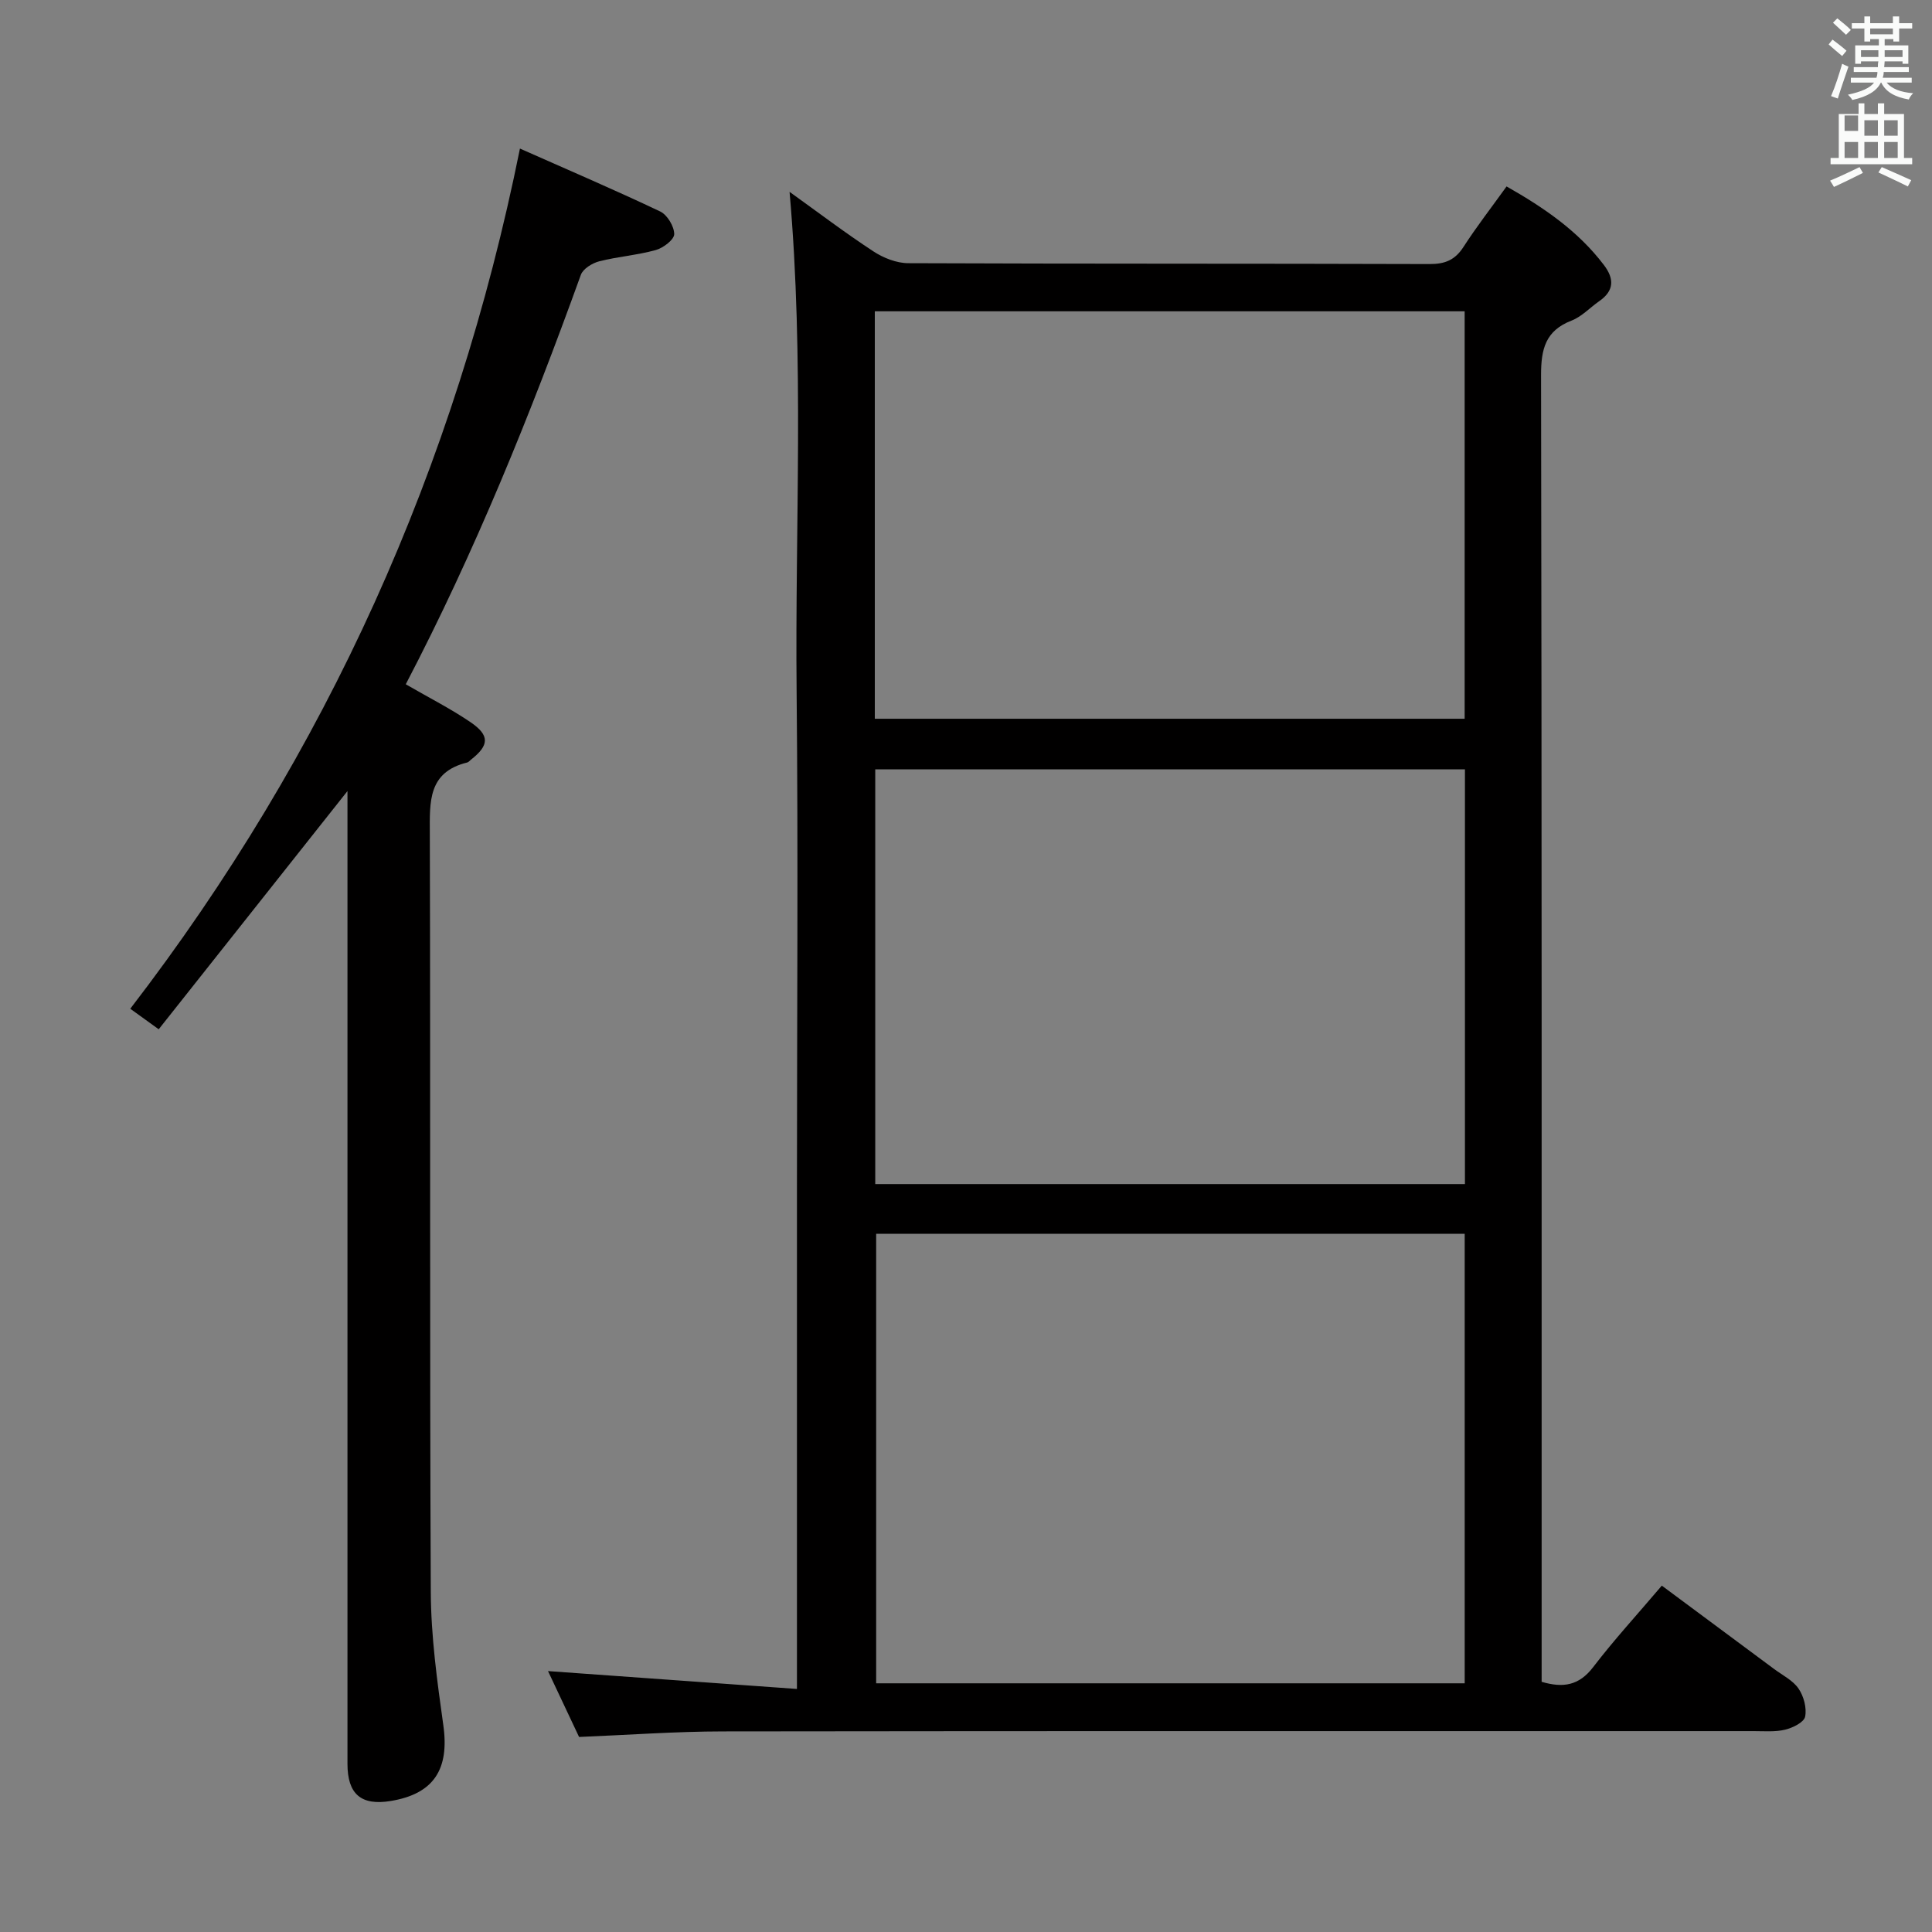 <svg enable-background="new 0 0 400 400" viewBox="0 0 400 400" xmlns="http://www.w3.org/2000/svg"><rect x="0" y="0" width="400" height="400" fill="#808080" stroke="none"/><path d="m378.6 9.2.8-1c.9.7 1.9 1.4 2.9 2.3l-.9 1.1c-1.1-.9-2-1.7-2.8-2.4zm.5 10.7c.9-2.1 1.6-4.3 2.3-6.7.4.2.8.4 1.3.6-.7 2.1-1.5 4.3-2.2 6.6zm.4-15.2.9-.9c1 .8 2 1.6 2.8 2.4l-1 1c-1-.9-1.9-1.8-2.7-2.5zm12.5-1.3h1.2v1.4h2.7v1.1h-2.7v2.7h-1.2v-.5h-1.8v1.3h4.9v3.8h-1.2v-.5h-3.7c0 .4-.1.9-.1 1.2h5.1v1h-5.2c0 .5-.1.9-.2 1.2h6v1h-5.2c1.1 1.3 2.9 2 5.5 2.2-.4.4-.7.8-.9 1.3-2.9-.5-4.8-1.6-5.7-3.5h-.1c-.8 1.7-2.7 2.9-5.9 3.6-.2-.4-.6-.8-.9-1.1 2.8-.6 4.6-1.4 5.4-2.5h-4.8v-1h5.3c.1-.3.2-.7.2-1.2h-4.9v-1h5c0-.4 0-.8.1-1.2h-3.6v.5h-1.2v-3.8h4.9v-1.3h-1.8v.5h-1.2v-2.7h-2.6v-1.1h2.6v-1.4h1.2v1.4h4.7v-1.4zm-6.7 8.4h3.6c0-.4 0-.9 0-1.4h-3.6zm1.9-4.7h4.7v-1.2h-4.7zm6.7 3.3h-3.7v1.4h3.7z" fill="#fafbfa"/><path d="m384.7 21.4h1.3v2.2h2.8v-2.2h1.3v2.2h4.1v9.1h1.7v1.3h-16.9v-1.3h1.7v-9.1h4.1v-2.2zm.3 13.2.7 1.2c-1.8.9-3.8 1.9-6 2.9-.2-.4-.5-.8-.8-1.3 2.4-1 4.4-2 6.1-2.8zm-3.1-7.5h2.8v-3.2h-2.8v4.2zm0 5.6h2.8v-3.3h-2.8zm4.1-4.6h2.8v-3.2h-2.8zm0 4.6h2.8v-3.3h-2.8zm3.6 1.9c2.1.9 4.1 1.8 6.1 2.7l-.7 1.3c-2.2-1.1-4.2-2-6.1-2.9zm3.3-9.7h-2.8v3.2h2.8zm-2.8 7.8h2.8v-3.3h-2.8z" fill="#fafbfa"/><g fill="#010000"><path d="m119.89 359.62c-2.11-4.48-4.36-9.24-6.43-13.64 17.05 1.22 33.96 2.44 51.54 3.7 0-35.62 0-69.89 0-104.16 0-34.16.27-68.31-.07-102.46-.34-34.23 1.61-68.51-1.46-103.34 5.85 4.2 11.46 8.46 17.35 12.32 2.07 1.36 4.79 2.44 7.22 2.45 35.99.15 71.98.06 107.96.18 3.19.01 5.26-.85 7-3.55 2.69-4.17 5.75-8.11 8.92-12.52 7.77 4.41 14.79 9.22 20.13 16.24 2.21 2.9 2.16 5.36-.97 7.53-1.91 1.33-3.6 3.19-5.7 4-5.42 2.09-6.33 5.91-6.32 11.31.16 87.97.12 175.94.12 263.91v6.61c4.47 1.32 7.75.77 10.66-3.03 4.33-5.66 9.17-10.93 14.22-16.88 7.87 5.84 15.58 11.55 23.28 17.28 1.74 1.29 3.87 2.34 5.03 4.04 1.08 1.58 1.73 4.01 1.36 5.81-.24 1.17-2.56 2.31-4.14 2.69-2.06.5-4.3.3-6.46.3-71.14.01-142.29-.04-213.43.06-9.79.01-19.57.73-29.81 1.15zm183.36-104.17c-40.89 0-81.45 0-121.85 0v93.06h121.85c0-31.23 0-62.14 0-93.06zm-122.04-10.3h122.09c0-28.85 0-57.27 0-85.87-40.82 0-81.35 0-122.09 0zm-.09-96.34h122.12c0-28.23 0-56.29 0-84.36-40.9 0-81.46 0-122.12 0z"/><path d="m84.01 141.67c4.85 2.81 9.32 5.07 13.42 7.86 4.01 2.74 3.86 4.79.08 7.75-.26.21-.5.52-.8.59-8.12 2-7.74 8.14-7.72 14.68.15 52.32-.04 104.65.2 156.97.04 9.24 1.31 18.52 2.6 27.7 1.27 9.07-1.96 14.18-10.87 15.65-6.14 1.02-8.98-1.39-8.98-7.69-.01-59.99 0-119.98 0-179.97 0-6.99 0-13.99 0-21.43-13.16 16.6-26.03 32.85-39.08 49.32-2.5-1.8-4.08-2.94-5.89-4.25 40.7-52.94 67.33-112.02 80.68-178.09 9.76 4.33 19.48 8.49 29.03 13.02 1.47.7 2.9 3.08 2.91 4.69 0 1.14-2.27 2.87-3.82 3.3-3.82 1.06-7.85 1.35-11.7 2.33-1.45.37-3.36 1.55-3.81 2.8-10.44 28.92-21.94 57.37-36.25 84.77z"/></g></svg>